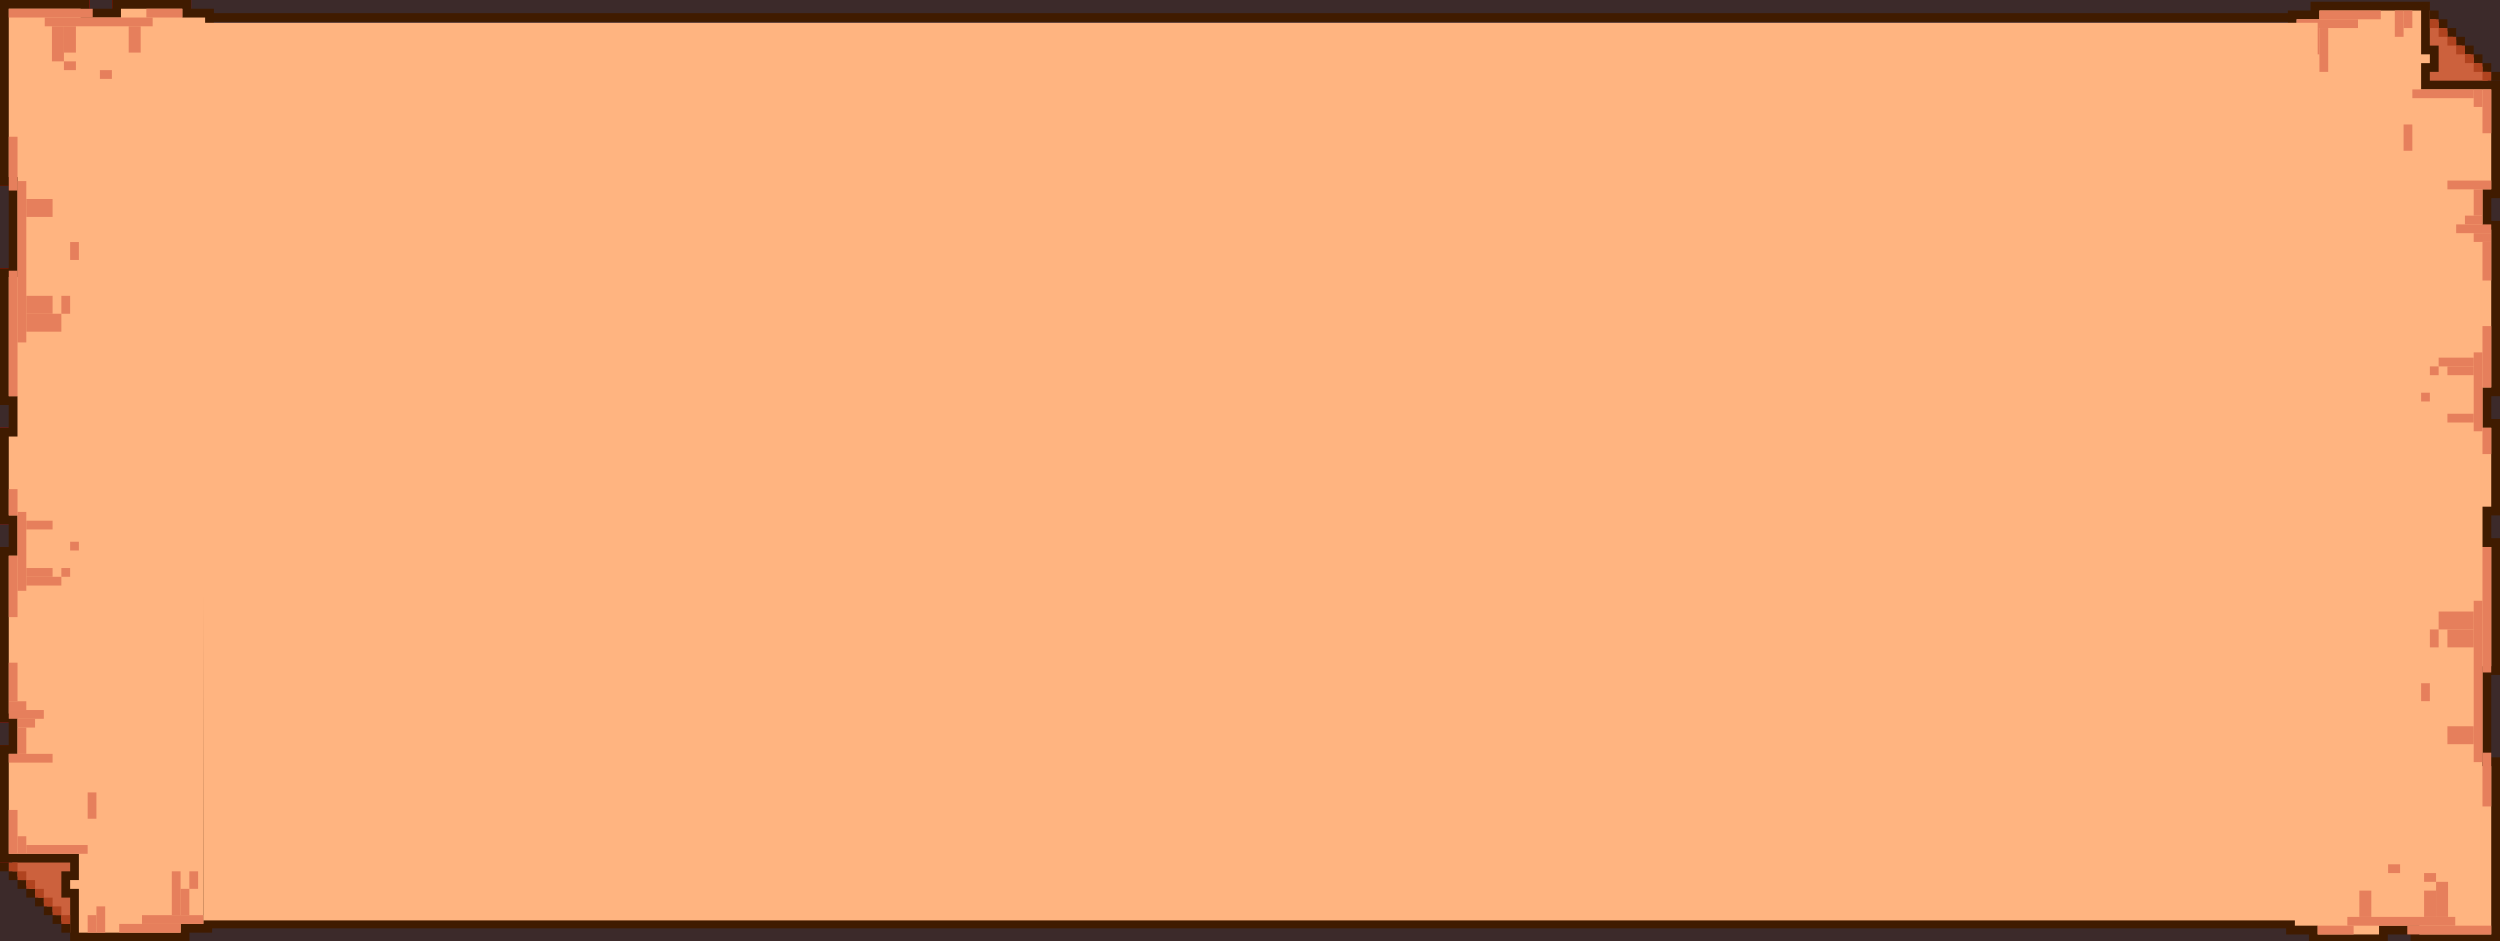 <svg width="1426" height="537" viewBox="0 0 1426 537" fill="none" xmlns="http://www.w3.org/2000/svg">
<g clip-path="url(#clip0_80_4368)">
<rect width="1426" height="537" fill="#3C2A2A"/>
<path d="M109 10H1322M1322 527H109" stroke="#401B00" stroke-width="5"/>
<rect x="46" width="5" height="5" fill="#FF0000"/>
<rect x="64" width="5" height="5" fill="#FF0000"/>
<rect x="104" width="5" height="5" fill="#FF0000"/>
<rect y="101" width="5" height="5" fill="#FF0000"/>
<rect y="153" width="5" height="5" fill="#FF0000"/>
<rect y="226" width="5" height="5" fill="#FF0000"/>
<rect y="294" width="5" height="5" fill="#FF0000"/>
<rect y="407" width="5" height="5" fill="#FF0000"/>
<rect y="244" width="5" height="5" fill="#FF0000"/>
<rect y="312" width="5" height="5" fill="#FF0000"/>
<rect y="425" width="5" height="5" fill="#FF0000"/>
<rect y="487" width="5" height="5" fill="#FF0000"/>
<path d="M7 497V489.5H42.5V499H37.5V509.5H42.5V533L7 497Z" fill="#CC613D"/>
<path d="M40 532L40 486L50 486L50 532L40 532Z" fill="#E67F5C"/>
<path d="M48.5 2.5V7.5H66.5V2.5H106.5V7.5H119.505L119.5 10.005L118.5 527.005L118.495 529.5H105.562V534.5H42.5V509.5H37.5V499.5H42.5V489.5H2.5V427.5H7.474V409.5H2.5V314.5H7.474V296.5H2.5V246.5H7.474V228.5H2.5V155.5H7.5V103.5H2.5V2.5H48.5Z" fill="#FFB480" stroke="#401B00" stroke-width="5" stroke-miterlimit="2.924"/>
<rect y="492" width="5" height="5" fill="#401B00"/>
<rect x="15" y="507" width="5" height="5" fill="#401B00"/>
<rect x="30" y="522" width="5" height="5" fill="#401B00"/>
<rect x="5" y="497" width="5" height="5" fill="#401B00"/>
<rect x="20" y="512" width="5" height="5" fill="#401B00"/>
<rect x="35" y="527" width="5" height="5" fill="#401B00"/>
<rect x="10" y="502" width="5" height="5" fill="#401B00"/>
<rect x="25" y="517" width="5" height="5" fill="#401B00"/>
<rect x="5" y="492" width="5" height="5" fill="#B0431F"/>
<rect x="20" y="507" width="5" height="5" fill="#B0431F"/>
<rect x="35" y="522" width="5" height="5" fill="#B0431F"/>
<rect x="10" y="497" width="5" height="5" fill="#B0431F"/>
<rect x="25" y="512" width="5" height="5" fill="#B0431F"/>
<rect x="15" y="502" width="5" height="5" fill="#B0431F"/>
<rect x="30" y="517" width="5" height="5" fill="#B0431F"/>
<path d="M5 462H10V487H5V462Z" fill="#E67F5C"/>
<path d="M10 477H15V487H10V477Z" fill="#E67F5C"/>
<path d="M50 452H55V467H50V452Z" fill="#E67F5C"/>
<path d="M15 482H50V487H15V482Z" fill="#E67F5C"/>
<path d="M50 522H55V532H50V522Z" fill="#E67F5C"/>
<path d="M55 517H60V532H55V517Z" fill="#E67F5C"/>
<path d="M98 497H103V522H98V497Z" fill="#E67F5C"/>
<path d="M103 507H108V522H103V507Z" fill="#E67F5C"/>
<path d="M108 497H113V507H108V497Z" fill="#E67F5C"/>
<path d="M68 527H103V532H68V527Z" fill="#E67F5C"/>
<path d="M81 522H116V527H81V522Z" fill="#E67F5C"/>
<path d="M15 297H30V302H15V297Z" fill="#E67F5C"/>
<path d="M15 324H30V329H15V324Z" fill="#E67F5C"/>
<path d="M35 324H40V329H35V324Z" fill="#E67F5C"/>
<path d="M40 309H45V314H40V309Z" fill="#E67F5C"/>
<path d="M15 329H35V334H15V329Z" fill="#E67F5C"/>
<path d="M5 317H10V352H5V317Z" fill="#E67F5C"/>
<path d="M5 279H10V294H5V279Z" fill="#E67F5C"/>
<path d="M10 292H15V337H10V292Z" fill="#E67F5C"/>
<path d="M15 113.515H30V123.741H15V113.515Z" fill="#E67F5C"/>
<path d="M15 168.735H30V178.961H15V168.735Z" fill="#E67F5C"/>
<path d="M35 168.735H40V178.961H35V168.735Z" fill="#E67F5C"/>
<path d="M40 138.057H45V148.283H40V138.057Z" fill="#E67F5C"/>
<path d="M15 178.961H35V189.187H15V178.961Z" fill="#E67F5C"/>
<path d="M5 154.419H10V226H5V154.419Z" fill="#E67F5C"/>
<path d="M5 78H10V108.678H5V78Z" fill="#E67F5C"/>
<path d="M10 103.289H15V195.322H10V103.289Z" fill="#E67F5C"/>
<path d="M5 430H30V435H5V430Z" fill="#E67F5C"/>
<path d="M5 405H25V410H5V405Z" fill="#E67F5C"/>
<path d="M10 410H20V415H10V410Z" fill="#E67F5C"/>
<path d="M10 415H15V430H10V415Z" fill="#E67F5C"/>
<path d="M5 378H10V400H5V378Z" fill="#E67F5C"/>
<path d="M5 400H15V405H5V400Z" fill="#E67F5C"/>
<path d="M80.243 15L80.243 30L73.403 30L73.403 15L80.243 15Z" fill="#E67F5C"/>
<path d="M43.306 15L43.306 30L36.465 30L36.465 15L43.306 15Z" fill="#E67F5C"/>
<path d="M43.306 35L43.306 40L36.465 40L36.465 35L43.306 35Z" fill="#E67F5C"/>
<path d="M63.827 40L63.827 45L56.986 45L56.986 40L63.827 40Z" fill="#E67F5C"/>
<path d="M36.465 15L36.465 35L29.625 35L29.625 15L36.465 15Z" fill="#E67F5C"/>
<path d="M52.882 5L52.882 10L5 10L5 5L52.882 5Z" fill="#E67F5C"/>
<path d="M104 5L104 10L83.479 10L83.479 5L104 5Z" fill="#E67F5C"/>
<path d="M87.084 10L87.084 15L25.521 15L25.521 10L87.084 10Z" fill="#E67F5C"/>
<path d="M1419 41V48.5H1383.5V39H1388.5V28.5H1383.5V5L1419 41Z" fill="#CC613D"/>
<path d="M1386 6L1386 52L1376 52L1376 6L1386 6Z" fill="#E67F5C"/>
<path d="M1377.5 535.5V530.5H1359.5V535.5H1319.5V530.5H1306.5L1306.5 527.995L1307.5 10.995L1307.5 8.5H1320.44V3.5H1383.5V28.5H1388.5V38.5H1383.5V48.5H1423.5V110.5H1418.53V128.5H1423.5V223.5H1418.53V241.5H1423.5V291.5H1418.53V309.5H1423.5V382.5H1418.5V434.5H1423.5V535.5H1377.5Z" fill="#FFB480" stroke="#401B00" stroke-width="5" stroke-miterlimit="2.924"/>
<rect x="1426" y="46" width="5" height="5" transform="rotate(180 1426 46)" fill="#401B00"/>
<rect x="1411" y="31" width="5" height="5" transform="rotate(180 1411 31)" fill="#401B00"/>
<rect x="1396" y="16" width="5" height="5" transform="rotate(180 1396 16)" fill="#401B00"/>
<rect x="1421" y="41" width="5" height="5" transform="rotate(180 1421 41)" fill="#401B00"/>
<rect x="1406" y="26" width="5" height="5" transform="rotate(180 1406 26)" fill="#401B00"/>
<rect x="1391" y="11" width="5" height="5" transform="rotate(180 1391 11)" fill="#401B00"/>
<rect x="1416" y="36" width="5" height="5" transform="rotate(180 1416 36)" fill="#401B00"/>
<rect x="1401" y="21" width="5" height="5" transform="rotate(180 1401 21)" fill="#401B00"/>
<rect x="1421" y="46" width="5" height="5" transform="rotate(180 1421 46)" fill="#B0431F"/>
<rect x="1406" y="31" width="5" height="5" transform="rotate(180 1406 31)" fill="#B0431F"/>
<rect x="1391" y="16" width="5" height="5" transform="rotate(180 1391 16)" fill="#B0431F"/>
<rect x="1416" y="41" width="5" height="5" transform="rotate(180 1416 41)" fill="#B0431F"/>
<rect x="1401" y="26" width="5" height="5" transform="rotate(180 1401 26)" fill="#B0431F"/>
<rect x="1411" y="36" width="5" height="5" transform="rotate(180 1411 36)" fill="#B0431F"/>
<rect x="1396" y="21" width="5" height="5" transform="rotate(180 1396 21)" fill="#B0431F"/>
<path d="M1421 76H1416V51H1421V76Z" fill="#E67F5C"/>
<path d="M1416 61H1411V51H1416V61Z" fill="#E67F5C"/>
<path d="M1376 16H1371V6H1376V16Z" fill="#E67F5C"/>
<path d="M1371 21H1366V6H1371V21Z" fill="#E67F5C"/>
<path d="M1328 41H1323V16H1328V41Z" fill="#E67F5C"/>
<path d="M1323 31H1318V16H1323V31Z" fill="#E67F5C"/>
<path d="M1318 41H1313V31H1318V41Z" fill="#E67F5C"/>
<path d="M1376 86H1371V71H1376V86Z" fill="#E67F5C"/>
<path d="M1411 56H1376V51H1411V56Z" fill="#E67F5C"/>
<path d="M1358 11H1323V6H1358V11Z" fill="#E67F5C"/>
<path d="M1345 16H1310V11H1345V16Z" fill="#E67F5C"/>
<path d="M1421 108H1396V103H1421V108Z" fill="#E67F5C"/>
<path d="M1421 133H1401V128H1421V133Z" fill="#E67F5C"/>
<path d="M1416 128H1406V123H1416V128Z" fill="#E67F5C"/>
<path d="M1416 123H1411V108H1416V123Z" fill="#E67F5C"/>
<path d="M1421 160H1416V138H1421V160Z" fill="#E67F5C"/>
<path d="M1411 241H1396V236H1411V241Z" fill="#E67F5C"/>
<path d="M1411 214H1396V209H1411V214Z" fill="#E67F5C"/>
<path d="M1391 214H1386V209H1391V214Z" fill="#E67F5C"/>
<path d="M1386 229H1381V224H1386V229Z" fill="#E67F5C"/>
<path d="M1411 209H1391V204H1411V209Z" fill="#E67F5C"/>
<path d="M1421 221H1416V186H1421V221Z" fill="#E67F5C"/>
<path d="M1421 259H1416V244H1421V259Z" fill="#E67F5C"/>
<path d="M1416 246H1411V201H1416V246Z" fill="#E67F5C"/>
<path d="M1411 424.485H1396V414.259H1411V424.485Z" fill="#E67F5C"/>
<path d="M1411 369.265H1396V359.039H1411V369.265Z" fill="#E67F5C"/>
<path d="M1391 369.265H1386V359.039H1391V369.265Z" fill="#E67F5C"/>
<path d="M1386 399.943H1381V389.717H1386V399.943Z" fill="#E67F5C"/>
<path d="M1411 359.039H1391V348.813H1411V359.039Z" fill="#E67F5C"/>
<path d="M1421 383.581H1416V312H1421V383.581Z" fill="#E67F5C"/>
<path d="M1421 460H1416V429.322H1421V460Z" fill="#E67F5C"/>
<path d="M1416 434.711H1411V342.678H1416V434.711Z" fill="#E67F5C"/>
<path d="M1421 138H1411V133H1421V138Z" fill="#E67F5C"/>
<path d="M1345.76 523L1345.76 508L1352.6 508L1352.6 523L1345.76 523Z" fill="#E67F5C"/>
<path d="M1382.69 523L1382.69 508L1389.53 508L1389.53 523L1382.69 523Z" fill="#E67F5C"/>
<path d="M1382.69 503L1382.69 498L1389.53 498L1389.53 503L1382.69 503Z" fill="#E67F5C"/>
<path d="M1362.17 498L1362.17 493L1369.01 493L1369.01 498L1362.17 498Z" fill="#E67F5C"/>
<path d="M1389.53 523L1389.53 503L1396.37 503L1396.37 523L1389.53 523Z" fill="#E67F5C"/>
<path d="M1373.12 533L1373.12 528L1421 528L1421 533L1373.12 533Z" fill="#E67F5C"/>
<path d="M1322 533L1322 528L1342.52 528L1342.52 533L1322 533Z" fill="#E67F5C"/>
<path d="M1338.92 528L1338.92 523L1400.48 523L1400.48 528L1338.92 528Z" fill="#E67F5C"/>
<path d="M1322 13H116V525H1322V13Z" fill="#FFB480"/>
</g>
<defs>
<clipPath id="clip0_80_4368">
<rect width="1426" height="537" fill="white"/>
</clipPath>
</defs>
</svg>
